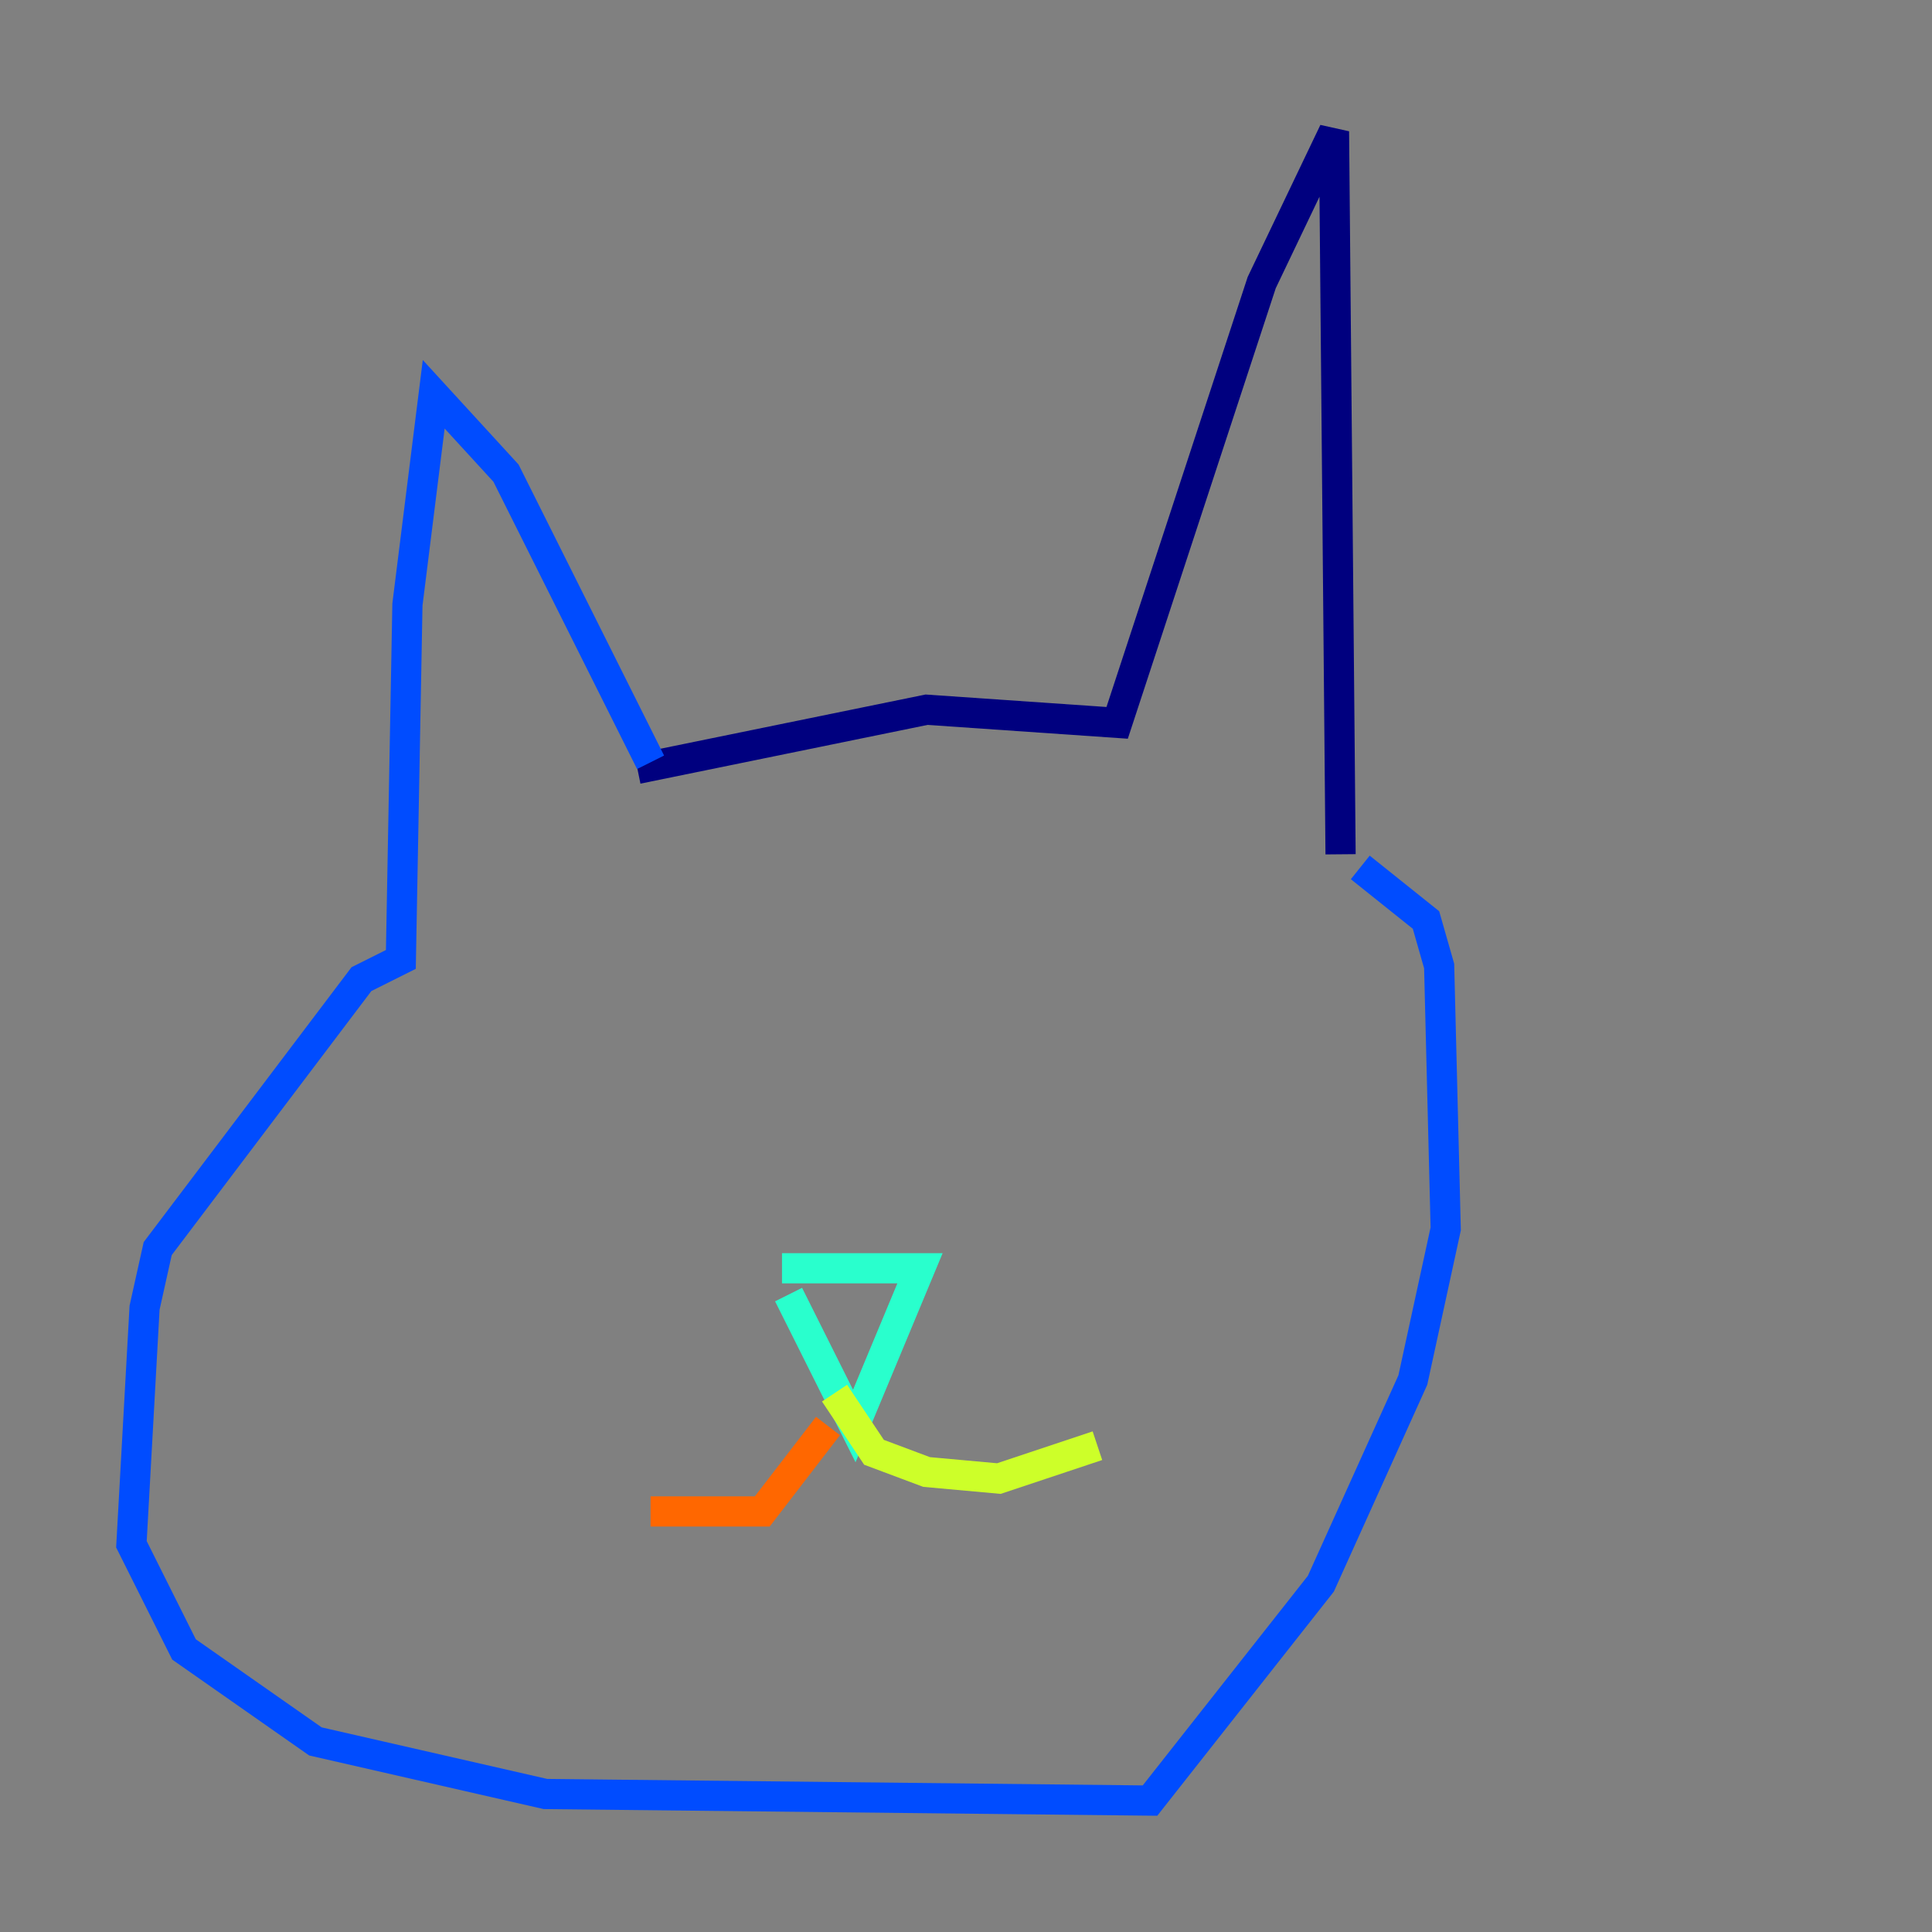 <?xml version="1.0" encoding="utf-8" ?>
<svg baseProfile="tiny" height="128" version="1.2" viewBox="0,0,128,128" width="128" xmlns="http://www.w3.org/2000/svg" xmlns:ev="http://www.w3.org/2001/xml-events" xmlns:xlink="http://www.w3.org/1999/xlink"><rect x="0" y="0" width="128" height="128" fill="#808080" stroke="none"/><defs /><polyline fill="none" points="42.231,50.939 61.388,47.02 74.014,47.891 83.592,18.721 88.381,8.707 88.816,56.599" stroke="#00007f" stroke-width="2" /><polyline fill="none" points="43.102,50.503 33.524,31.347 28.735,26.122 26.993,40.054 26.558,63.565 23.946,64.871 10.449,82.721 9.578,86.639 8.707,102.313 12.191,109.279 20.898,115.374 36.136,118.857 76.191,119.293 87.51,104.925 93.605,91.429 95.782,81.415 95.347,64.0 94.476,60.952 90.122,57.469" stroke="#004cff" stroke-width="2" /><polyline fill="none" points="51.809,84.027 60.952,84.027 56.599,94.476 52.245,85.769" stroke="#29ffcd" stroke-width="2" /><polyline fill="none" points="55.292,92.299 57.905,96.218 61.388,97.524 66.177,97.959 72.707,95.782" stroke="#cdff29" stroke-width="2" /><polyline fill="none" points="54.857,94.476 50.503,100.136 43.102,100.136" stroke="#ff6700" stroke-width="2" /><polyline fill="none" points="51.809,98.83 51.809,98.83" stroke="#7f0000" stroke-width="2" /></svg>